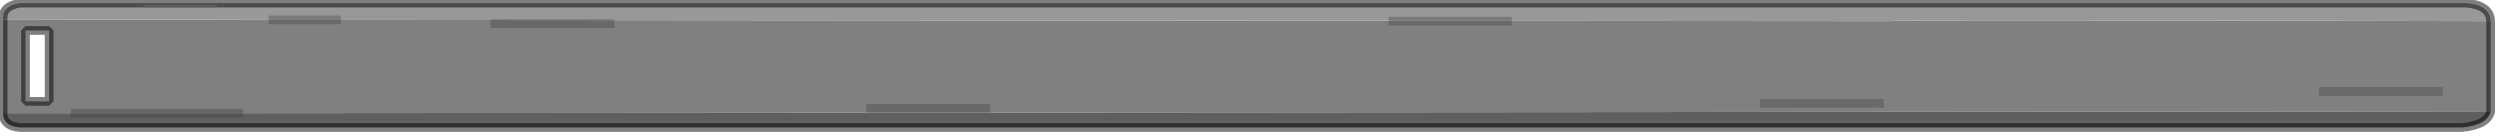 <?xml version="1.0" encoding="utf-8"?>
<svg version="1.1" id="Layer_1"
xmlns="http://www.w3.org/2000/svg"
xmlns:xlink="http://www.w3.org/1999/xlink"
width="201px" height="11px"
xml:space="preserve">
<g id="PathID_3491" transform="matrix(1, 0, 0, 1, 0.25, 0.25)">
<path style="fill:#808080;fill-opacity:1" d="M19.3 8.85L5.45 8.85L0 8.85L0 1.3L21.35 1.35L27.15 1.35L151.7 1.45Q151.9 1.35 176 1.4L200 1.45L200 8.7L19.3 8.85M196.15 7.1L186.2 7.1L196.15 7.1M151.2 8.05L141.25 8.05L151.2 8.05M79.35 8.45L69.4 8.45L79.35 8.45M1.8 2.2L1.8 7.9L3.7 7.9L3.7 2.2L1.8 2.2M49.15 1.65L39.2 1.65L49.15 1.65" />
<path style="fill:#5F5F5F;fill-opacity:1" d="M200 8.7Q199.75 9.8 197.7 10L1.35 10Q0.1 9.9 0 9L0 8.85L5.45 8.85L19.3 8.85L200 8.7" />
<path style="fill:#989898;fill-opacity:1" d="M176 1.4Q151.9 1.35 151.7 1.45L27.15 1.35L21.35 1.35L0 1.3Q-0.1 0.25 1.35 0L198 0Q199.95 0.15 200 1.45L176 1.4M11.25 0.2L11.25 0.25L17.2 0.25L17.2 0.2L11.25 0.2" />
<path style="fill:none;stroke-width:0.7;stroke-linecap:butt;stroke-linejoin:bevel;stroke-miterlimit:3;stroke:#000000;stroke-opacity:0.502" d="M200 1.45Q199.95 0.15 198 0L1.35 0Q-0.1 0.25 0 1.3" />
<path style="fill:none;stroke-width:0.7;stroke-linecap:butt;stroke-linejoin:bevel;stroke-miterlimit:3;stroke:#333333;stroke-opacity:0.298" d="M21.35 1.35L27.15 1.35" />
<path style="fill:none;stroke-width:0.7;stroke-linecap:butt;stroke-linejoin:bevel;stroke-miterlimit:3;stroke:#000000;stroke-opacity:0.502" d="M200 1.45L200 8.7Q199.75 9.8 197.7 10L1.35 10Q0.1 9.9 0 9L0 8.85L0 1.3" />
<path style="fill:none;stroke-width:0.7;stroke-linecap:butt;stroke-linejoin:bevel;stroke-miterlimit:3;stroke:#333333;stroke-opacity:0.298" d="M186.2 7.1L196.15 7.1" />
<path style="fill:none;stroke-width:0.7;stroke-linecap:butt;stroke-linejoin:bevel;stroke-miterlimit:3;stroke:#333333;stroke-opacity:0.298" d="M141.25 8.05L151.2 8.05" />
<path style="fill:none;stroke-width:0.7;stroke-linecap:butt;stroke-linejoin:bevel;stroke-miterlimit:3;stroke:#333333;stroke-opacity:0.298" d="M69.4 8.45L79.35 8.45" />
<path style="fill:none;stroke-width:0.7;stroke-linecap:butt;stroke-linejoin:bevel;stroke-miterlimit:3;stroke:#000000;stroke-opacity:0.502" d="M3.7 2.2L3.7 7.9L1.8 7.9L1.8 2.2L3.7 2.2z" />
<path style="fill:none;stroke-width:0.7;stroke-linecap:butt;stroke-linejoin:bevel;stroke-miterlimit:3;stroke:#333333;stroke-opacity:0.298" d="M5.45 8.85L19.3 8.85" />
<path style="fill:none;stroke-width:0.7;stroke-linecap:butt;stroke-linejoin:bevel;stroke-miterlimit:3;stroke:#333333;stroke-opacity:0.298" d="M39.2 1.65L49.15 1.65" />
</g>
<g id="PathID_3492" transform="matrix(1, 0, 0, 1, 0.25, 0.25)">
<path style="fill:none;stroke-width:0.7;stroke-linecap:butt;stroke-linejoin:bevel;stroke-miterlimit:3;stroke:#333333;stroke-opacity:0.298" d="M111.4 1.45L121.3 1.45" />
</g>
</svg>
